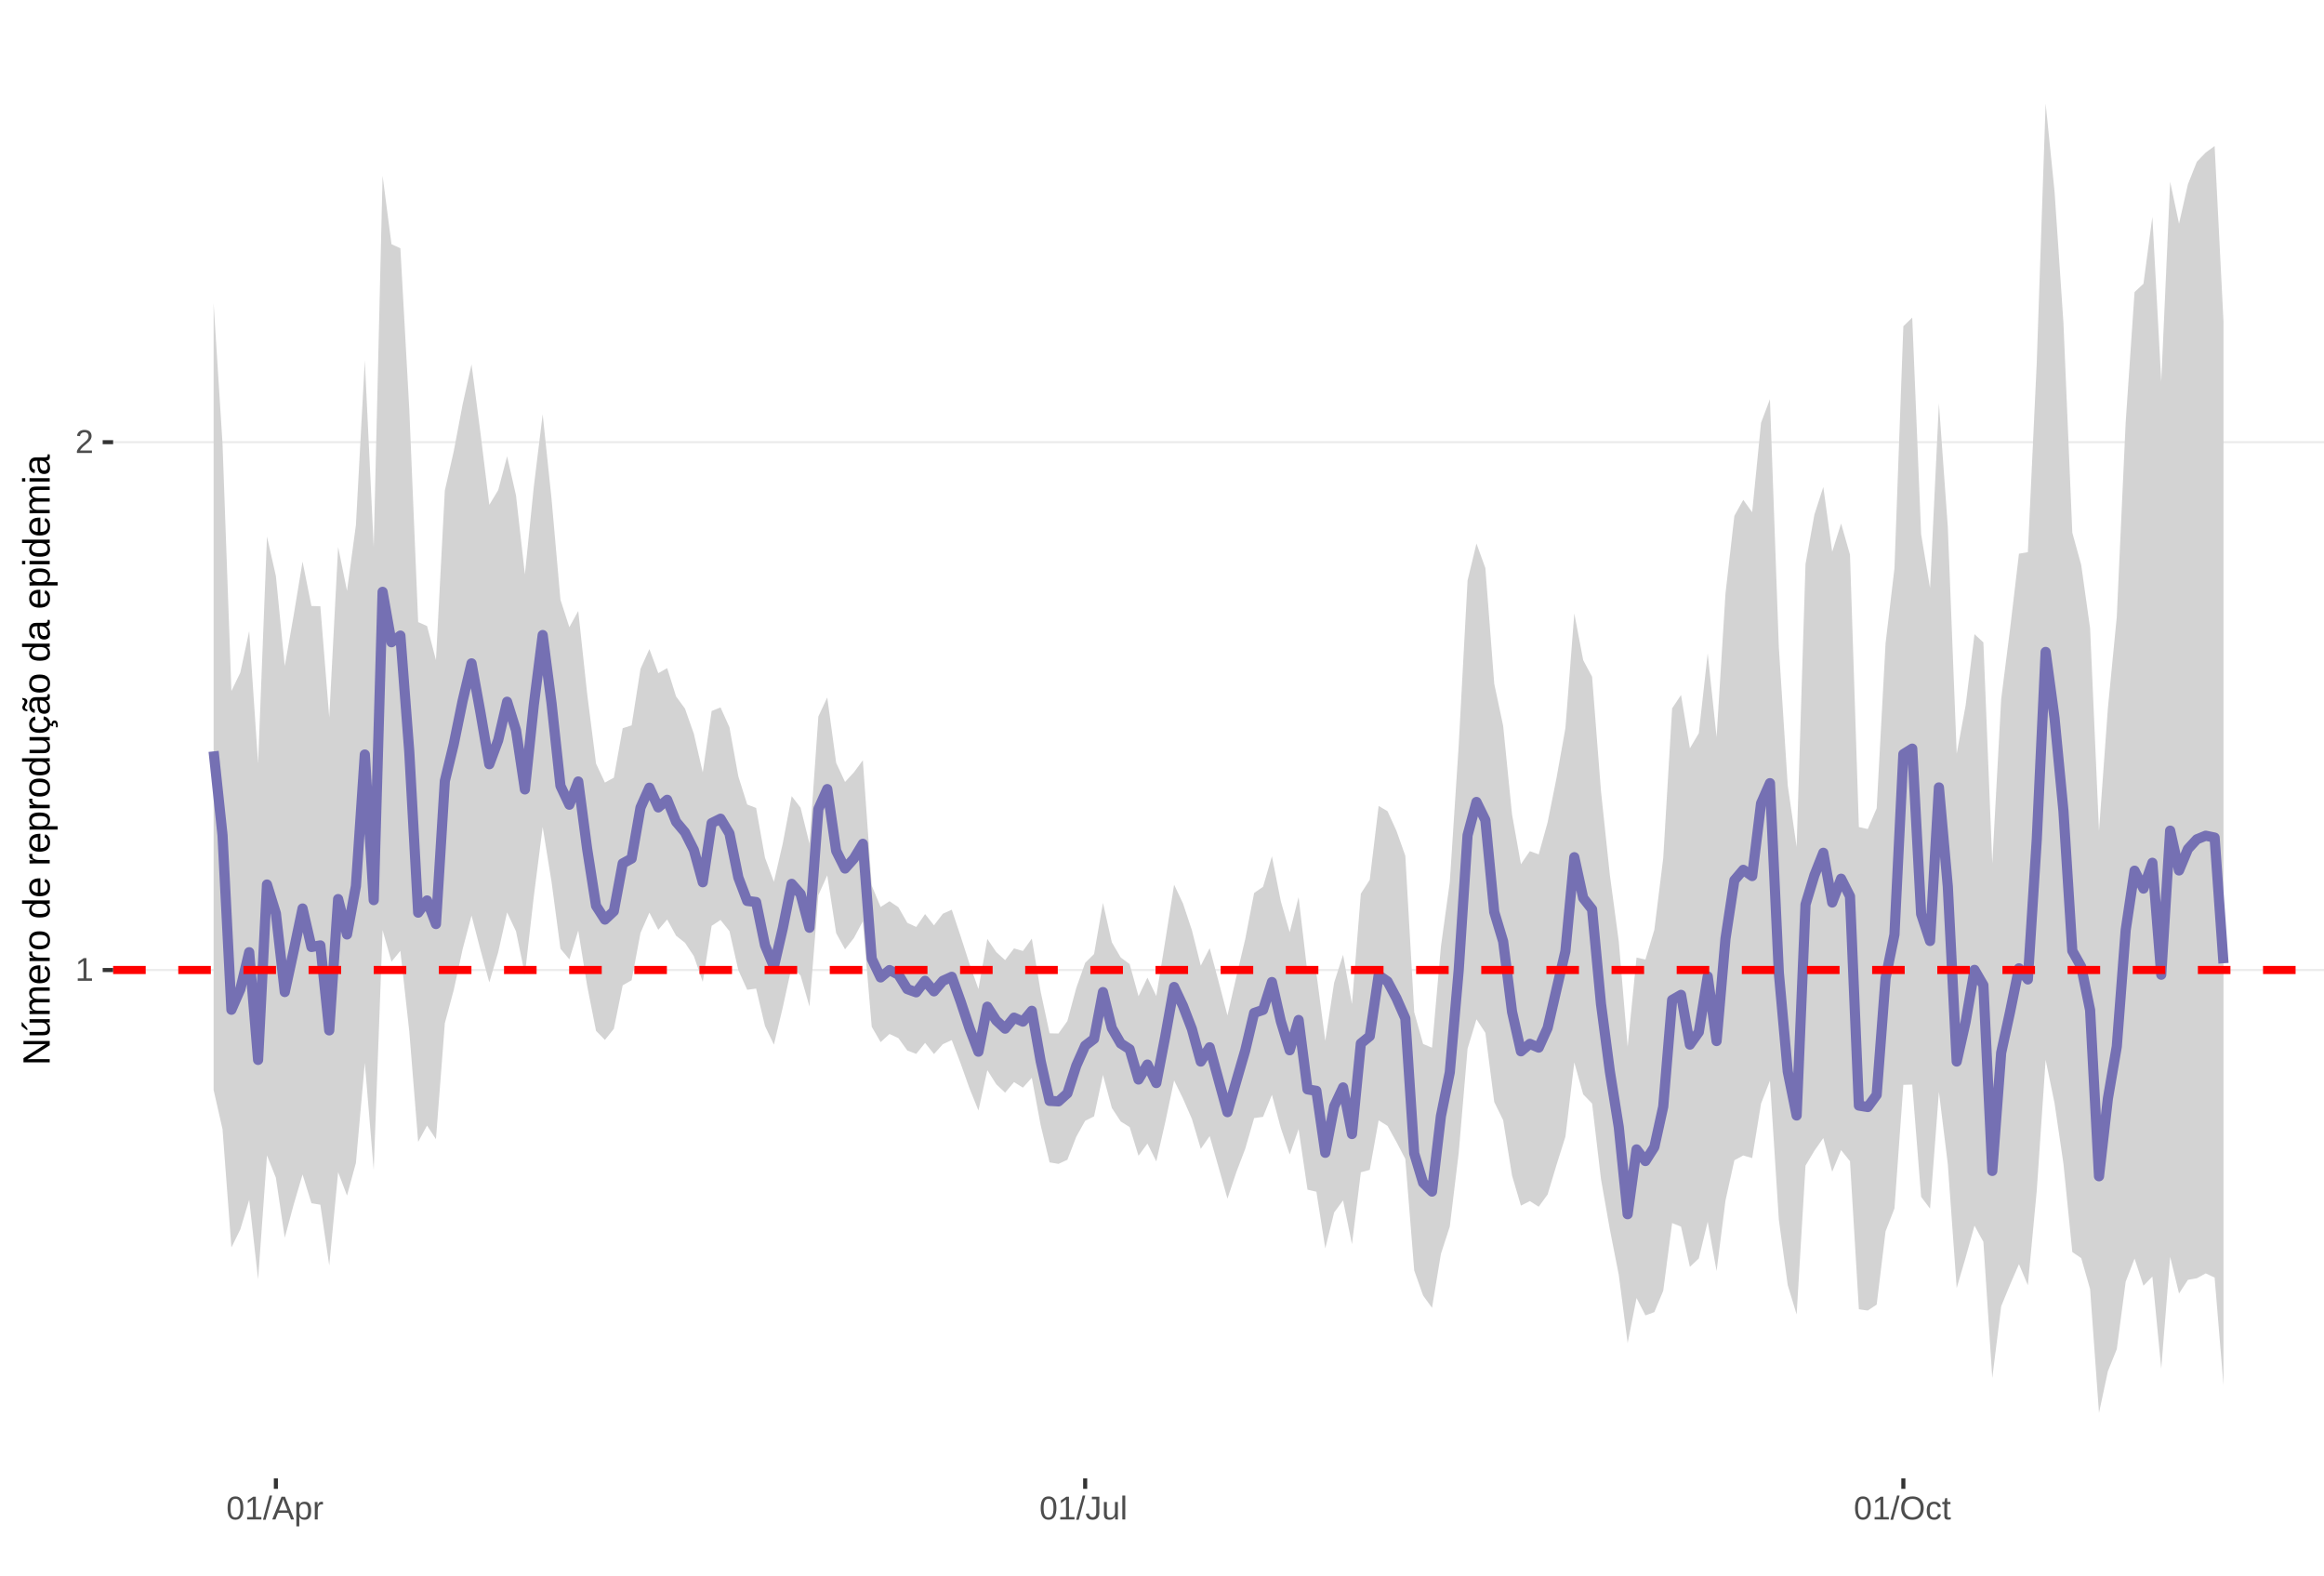 <?xml version="1.0" encoding="UTF-8"?>
<svg xmlns="http://www.w3.org/2000/svg" xmlns:xlink="http://www.w3.org/1999/xlink" width="609pt" height="413pt" viewBox="0 0 609 413" version="1.1">
<defs>
<g>
<symbol overflow="visible" id="glyph0-0">
<path style="stroke:none;" d="M 0.859 -5.953 L 5.625 -5.953 L 5.625 0 L 0.859 0 Z M 1.188 -5.641 L 1.188 -0.328 L 5.297 -0.328 L 5.297 -5.641 Z M 1.188 -5.641 "/>
</symbol>
<symbol overflow="visible" id="glyph0-1">
<path style="stroke:none;" d="M 0.656 0 L 0.656 -0.641 L 2.172 -0.641 L 2.172 -5.234 L 0.828 -4.266 L 0.828 -4.984 L 2.234 -5.953 L 2.938 -5.953 L 2.938 -0.641 L 4.391 -0.641 L 4.391 0 Z M 0.656 0 "/>
</symbol>
<symbol overflow="visible" id="glyph0-2">
<path style="stroke:none;" d="M 0.438 0 L 0.438 -0.531 C 0.582 -0.863 0.754 -1.156 0.953 -1.406 C 1.16 -1.656 1.379 -1.883 1.609 -2.094 C 1.836 -2.301 2.062 -2.488 2.281 -2.656 C 2.508 -2.832 2.711 -3.008 2.891 -3.188 C 3.078 -3.363 3.223 -3.547 3.328 -3.734 C 3.441 -3.93 3.5 -4.148 3.5 -4.391 C 3.5 -4.711 3.398 -4.961 3.203 -5.141 C 3.016 -5.328 2.754 -5.422 2.422 -5.422 C 2.098 -5.422 1.828 -5.332 1.609 -5.156 C 1.398 -4.977 1.281 -4.727 1.25 -4.406 L 0.469 -4.484 C 0.52 -4.961 0.719 -5.344 1.062 -5.625 C 1.414 -5.906 1.867 -6.047 2.422 -6.047 C 3.016 -6.047 3.473 -5.898 3.797 -5.609 C 4.117 -5.328 4.281 -4.926 4.281 -4.406 C 4.281 -4.176 4.227 -3.945 4.125 -3.719 C 4.02 -3.488 3.863 -3.258 3.656 -3.031 C 3.445 -2.812 3.047 -2.461 2.453 -1.984 C 2.129 -1.711 1.875 -1.469 1.688 -1.25 C 1.5 -1.039 1.359 -0.836 1.266 -0.641 L 4.375 -0.641 L 4.375 0 Z M 0.438 0 "/>
</symbol>
<symbol overflow="visible" id="glyph0-3">
<path style="stroke:none;" d="M 4.469 -2.984 C 4.469 -1.984 4.289 -1.223 3.938 -0.703 C 3.594 -0.18 3.078 0.078 2.391 0.078 C 1.711 0.078 1.203 -0.18 0.859 -0.703 C 0.516 -1.223 0.344 -1.984 0.344 -2.984 C 0.344 -4.004 0.508 -4.77 0.844 -5.281 C 1.176 -5.789 1.703 -6.047 2.422 -6.047 C 3.117 -6.047 3.633 -5.785 3.969 -5.266 C 4.301 -4.754 4.469 -3.992 4.469 -2.984 Z M 3.703 -2.984 C 3.703 -3.836 3.602 -4.457 3.406 -4.844 C 3.207 -5.227 2.879 -5.422 2.422 -5.422 C 1.953 -5.422 1.613 -5.227 1.406 -4.844 C 1.207 -4.469 1.109 -3.848 1.109 -2.984 C 1.109 -2.141 1.211 -1.52 1.422 -1.125 C 1.629 -0.727 1.957 -0.531 2.406 -0.531 C 2.852 -0.531 3.18 -0.727 3.391 -1.125 C 3.598 -1.531 3.703 -2.148 3.703 -2.984 Z M 3.703 -2.984 "/>
</symbol>
<symbol overflow="visible" id="glyph0-4">
<path style="stroke:none;" d="M 0 0.078 L 1.734 -6.266 L 2.406 -6.266 L 0.688 0.078 Z M 0 0.078 "/>
</symbol>
<symbol overflow="visible" id="glyph0-5">
<path style="stroke:none;" d="M 4.938 0 L 4.25 -1.734 L 1.531 -1.734 L 0.859 0 L 0.016 0 L 2.453 -5.953 L 3.359 -5.953 L 5.75 0 Z M 2.891 -5.344 L 2.859 -5.234 C 2.785 -4.992 2.68 -4.691 2.547 -4.328 L 1.781 -2.375 L 4.016 -2.375 L 3.25 -4.344 C 3.164 -4.531 3.086 -4.75 3.016 -5 Z M 2.891 -5.344 "/>
</symbol>
<symbol overflow="visible" id="glyph0-6">
<path style="stroke:none;" d="M 4.453 -2.312 C 4.453 -0.719 3.891 0.078 2.766 0.078 C 2.066 0.078 1.594 -0.18 1.344 -0.703 L 1.328 -0.703 C 1.336 -0.68 1.344 -0.441 1.344 0.016 L 1.344 1.797 L 0.578 1.797 L 0.578 -3.641 C 0.578 -4.109 0.57 -4.422 0.562 -4.578 L 1.297 -4.578 C 1.297 -4.566 1.297 -4.523 1.297 -4.453 C 1.305 -4.379 1.312 -4.27 1.312 -4.125 C 1.32 -3.988 1.328 -3.895 1.328 -3.844 L 1.359 -3.844 C 1.492 -4.125 1.672 -4.328 1.891 -4.453 C 2.109 -4.586 2.398 -4.656 2.766 -4.656 C 3.328 -4.656 3.75 -4.461 4.031 -4.078 C 4.312 -3.703 4.453 -3.113 4.453 -2.312 Z M 3.656 -2.297 C 3.656 -2.93 3.566 -3.383 3.391 -3.656 C 3.223 -3.926 2.953 -4.062 2.578 -4.062 C 2.273 -4.062 2.035 -4 1.859 -3.875 C 1.691 -3.75 1.562 -3.551 1.469 -3.281 C 1.383 -3.008 1.344 -2.66 1.344 -2.234 C 1.344 -1.629 1.438 -1.188 1.625 -0.906 C 1.82 -0.625 2.133 -0.484 2.562 -0.484 C 2.938 -0.484 3.211 -0.617 3.391 -0.891 C 3.566 -1.172 3.656 -1.641 3.656 -2.297 Z M 3.656 -2.297 "/>
</symbol>
<symbol overflow="visible" id="glyph0-7">
<path style="stroke:none;" d="M 0.594 0 L 0.594 -3.516 C 0.594 -3.828 0.586 -4.18 0.578 -4.578 L 1.297 -4.578 C 1.316 -4.055 1.328 -3.742 1.328 -3.641 L 1.344 -3.641 C 1.469 -4.035 1.609 -4.301 1.766 -4.438 C 1.922 -4.582 2.145 -4.656 2.438 -4.656 C 2.531 -4.656 2.629 -4.641 2.734 -4.609 L 2.734 -3.922 C 2.641 -3.941 2.504 -3.953 2.328 -3.953 C 2.016 -3.953 1.773 -3.816 1.609 -3.547 C 1.441 -3.273 1.359 -2.891 1.359 -2.391 L 1.359 0 Z M 0.594 0 "/>
</symbol>
<symbol overflow="visible" id="glyph0-8">
<path style="stroke:none;" d="M 1.938 0.078 C 0.926 0.078 0.328 -0.441 0.141 -1.484 L 0.922 -1.609 C 0.973 -1.285 1.086 -1.031 1.266 -0.844 C 1.441 -0.664 1.664 -0.578 1.938 -0.578 C 2.227 -0.578 2.457 -0.676 2.625 -0.875 C 2.789 -1.07 2.875 -1.367 2.875 -1.766 L 2.875 -5.297 L 1.734 -5.297 L 1.734 -5.953 L 3.688 -5.953 L 3.688 -1.781 C 3.688 -1.195 3.531 -0.738 3.219 -0.406 C 2.906 -0.082 2.477 0.078 1.938 0.078 Z M 1.938 0.078 "/>
</symbol>
<symbol overflow="visible" id="glyph0-9">
<path style="stroke:none;" d="M 1.328 -4.578 L 1.328 -1.672 C 1.328 -1.367 1.352 -1.133 1.406 -0.969 C 1.469 -0.801 1.562 -0.68 1.688 -0.609 C 1.82 -0.535 2.016 -0.5 2.266 -0.5 C 2.629 -0.5 2.914 -0.625 3.125 -0.875 C 3.344 -1.125 3.453 -1.473 3.453 -1.922 L 3.453 -4.578 L 4.219 -4.578 L 4.219 -0.969 C 4.219 -0.438 4.223 -0.113 4.234 0 L 3.516 0 C 3.516 -0.008 3.516 -0.047 3.516 -0.109 C 3.516 -0.172 3.508 -0.242 3.5 -0.328 C 3.5 -0.41 3.492 -0.562 3.484 -0.781 L 3.469 -0.781 C 3.301 -0.469 3.098 -0.242 2.859 -0.109 C 2.629 0.016 2.348 0.078 2.016 0.078 C 1.516 0.078 1.145 -0.039 0.906 -0.281 C 0.676 -0.531 0.562 -0.945 0.562 -1.531 L 0.562 -4.578 Z M 1.328 -4.578 "/>
</symbol>
<symbol overflow="visible" id="glyph0-10">
<path style="stroke:none;" d="M 0.578 0 L 0.578 -6.266 L 1.344 -6.266 L 1.344 0 Z M 0.578 0 "/>
</symbol>
<symbol overflow="visible" id="glyph0-11">
<path style="stroke:none;" d="M 6.312 -3 C 6.312 -2.383 6.191 -1.844 5.953 -1.375 C 5.723 -0.906 5.383 -0.547 4.938 -0.297 C 4.488 -0.047 3.961 0.078 3.359 0.078 C 2.742 0.078 2.211 -0.039 1.766 -0.281 C 1.328 -0.531 0.988 -0.891 0.75 -1.359 C 0.52 -1.828 0.406 -2.375 0.406 -3 C 0.406 -3.957 0.664 -4.703 1.188 -5.234 C 1.707 -5.773 2.438 -6.047 3.375 -6.047 C 3.977 -6.047 4.5 -5.926 4.938 -5.688 C 5.383 -5.445 5.723 -5.094 5.953 -4.625 C 6.191 -4.164 6.312 -3.625 6.312 -3 Z M 5.5 -3 C 5.5 -3.738 5.312 -4.32 4.938 -4.75 C 4.57 -5.176 4.051 -5.391 3.375 -5.391 C 2.688 -5.391 2.156 -5.18 1.781 -4.766 C 1.414 -4.348 1.234 -3.758 1.234 -3 C 1.234 -2.258 1.422 -1.672 1.797 -1.234 C 2.172 -0.797 2.691 -0.578 3.359 -0.578 C 4.047 -0.578 4.57 -0.785 4.938 -1.203 C 5.312 -1.629 5.5 -2.227 5.5 -3 Z M 5.5 -3 "/>
</symbol>
<symbol overflow="visible" id="glyph0-12">
<path style="stroke:none;" d="M 1.156 -2.312 C 1.156 -1.695 1.25 -1.242 1.438 -0.953 C 1.633 -0.66 1.926 -0.516 2.312 -0.516 C 2.582 -0.516 2.805 -0.586 2.984 -0.734 C 3.172 -0.879 3.285 -1.102 3.328 -1.406 L 4.094 -1.359 C 4.039 -0.922 3.852 -0.57 3.531 -0.312 C 3.219 -0.051 2.82 0.078 2.344 0.078 C 1.695 0.078 1.207 -0.117 0.875 -0.516 C 0.539 -0.922 0.375 -1.516 0.375 -2.297 C 0.375 -3.055 0.539 -3.641 0.875 -4.047 C 1.207 -4.453 1.691 -4.656 2.328 -4.656 C 2.797 -4.656 3.18 -4.535 3.484 -4.297 C 3.797 -4.055 3.992 -3.723 4.078 -3.297 L 3.297 -3.234 C 3.254 -3.484 3.148 -3.68 2.984 -3.828 C 2.828 -3.984 2.602 -4.062 2.312 -4.062 C 1.906 -4.062 1.609 -3.926 1.422 -3.656 C 1.242 -3.395 1.156 -2.945 1.156 -2.312 Z M 1.156 -2.312 "/>
</symbol>
<symbol overflow="visible" id="glyph0-13">
<path style="stroke:none;" d="M 2.344 -0.031 C 2.094 0.031 1.836 0.062 1.578 0.062 C 0.961 0.062 0.656 -0.281 0.656 -0.969 L 0.656 -4.016 L 0.125 -4.016 L 0.125 -4.578 L 0.688 -4.578 L 0.906 -5.594 L 1.422 -5.594 L 1.422 -4.578 L 2.266 -4.578 L 2.266 -4.016 L 1.422 -4.016 L 1.422 -1.125 C 1.422 -0.906 1.457 -0.75 1.531 -0.656 C 1.602 -0.57 1.727 -0.531 1.906 -0.531 C 2 -0.531 2.145 -0.551 2.344 -0.594 Z M 2.344 -0.031 "/>
</symbol>
<symbol overflow="visible" id="glyph1-0">
<path style="stroke:none;" d="M -6.875 -1 L -6.875 -6.5 L 0 -6.5 L 0 -1 Z M -6.516 -1.375 L -0.375 -1.375 L -0.375 -6.125 L -6.516 -6.125 Z M -6.516 -1.375 "/>
</symbol>
<symbol overflow="visible" id="glyph1-1">
<path style="stroke:none;" d="M 0 -5.281 L -5.859 -1.609 L -5.391 -1.625 L -4.578 -1.656 L 0 -1.656 L 0 -0.828 L -6.875 -0.828 L -6.875 -1.906 L -0.984 -5.625 C -1.617 -5.582 -2.082 -5.562 -2.375 -5.562 L -6.875 -5.562 L -6.875 -6.406 L 0 -6.406 Z M 0 -5.281 "/>
</symbol>
<symbol overflow="visible" id="glyph1-2">
<path style="stroke:none;" d="M -5.281 -1.562 L -1.938 -1.562 C -1.582 -1.562 -1.305 -1.594 -1.109 -1.656 C -0.922 -1.727 -0.785 -1.836 -0.703 -1.984 C -0.617 -2.141 -0.578 -2.363 -0.578 -2.656 C -0.578 -3.07 -0.723 -3.398 -1.016 -3.641 C -1.305 -3.891 -1.707 -4.016 -2.219 -4.016 L -5.281 -4.016 L -5.281 -4.906 L -1.125 -4.906 C -0.508 -4.906 -0.133 -4.91 0 -4.922 L 0 -4.094 C -0.02 -4.094 -0.062 -4.086 -0.125 -4.078 C -0.195 -4.078 -0.281 -4.07 -0.375 -4.062 C -0.469 -4.062 -0.645 -4.062 -0.906 -4.062 L -0.906 -4.047 C -0.539 -3.848 -0.281 -3.613 -0.125 -3.344 C 0.02 -3.082 0.094 -2.754 0.094 -2.359 C 0.094 -1.773 -0.047 -1.348 -0.328 -1.078 C -0.617 -0.816 -1.098 -0.688 -1.766 -0.688 L -5.281 -0.688 Z M -5.859 -2.031 L -5.969 -2.031 L -7.359 -3.078 L -7.359 -4.094 L -7.219 -4.094 L -5.859 -2.484 Z M -5.859 -2.031 "/>
</symbol>
<symbol overflow="visible" id="glyph1-3">
<path style="stroke:none;" d="M 0 -3.75 L -3.344 -3.75 C -3.852 -3.75 -4.207 -3.676 -4.406 -3.531 C -4.602 -3.395 -4.703 -3.145 -4.703 -2.781 C -4.703 -2.406 -4.555 -2.109 -4.266 -1.891 C -3.984 -1.672 -3.582 -1.562 -3.062 -1.562 L 0 -1.562 L 0 -0.688 L -4.156 -0.688 C -4.77 -0.688 -5.145 -0.68 -5.281 -0.672 L -5.281 -1.5 C -5.27 -1.5 -5.227 -1.5 -5.156 -1.5 C -5.082 -1.508 -5 -1.516 -4.906 -1.516 C -4.812 -1.523 -4.633 -1.531 -4.375 -1.531 L -4.375 -1.547 C -4.75 -1.734 -5.008 -1.945 -5.156 -2.188 C -5.301 -2.438 -5.375 -2.738 -5.375 -3.094 C -5.375 -3.488 -5.297 -3.801 -5.141 -4.031 C -4.984 -4.27 -4.727 -4.438 -4.375 -4.531 L -4.375 -4.547 C -4.727 -4.723 -4.984 -4.941 -5.141 -5.203 C -5.297 -5.461 -5.375 -5.773 -5.375 -6.141 C -5.375 -6.672 -5.227 -7.055 -4.938 -7.297 C -4.656 -7.547 -4.18 -7.672 -3.516 -7.672 L 0 -7.672 L 0 -6.797 L -3.344 -6.797 C -3.852 -6.797 -4.207 -6.723 -4.406 -6.578 C -4.602 -6.441 -4.703 -6.191 -4.703 -5.828 C -4.703 -5.453 -4.555 -5.156 -4.266 -4.938 C -3.984 -4.727 -3.582 -4.625 -3.062 -4.625 L 0 -4.625 Z M 0 -3.75 "/>
</symbol>
<symbol overflow="visible" id="glyph1-4">
<path style="stroke:none;" d="M -2.453 -1.344 C -1.848 -1.344 -1.379 -1.469 -1.047 -1.719 C -0.723 -1.969 -0.562 -2.336 -0.562 -2.828 C -0.562 -3.203 -0.633 -3.504 -0.781 -3.734 C -0.938 -3.961 -1.133 -4.117 -1.375 -4.203 L -1.156 -4.969 C -0.32 -4.656 0.094 -3.941 0.094 -2.828 C 0.094 -2.047 -0.133 -1.445 -0.594 -1.031 C -1.062 -0.625 -1.754 -0.422 -2.672 -0.422 C -3.547 -0.422 -4.211 -0.625 -4.672 -1.031 C -5.141 -1.445 -5.375 -2.031 -5.375 -2.781 C -5.375 -4.344 -4.441 -5.125 -2.578 -5.125 L -2.453 -5.125 Z M -3.125 -4.203 C -3.688 -4.16 -4.094 -4.02 -4.344 -3.781 C -4.602 -3.551 -4.734 -3.219 -4.734 -2.781 C -4.734 -2.352 -4.586 -2.016 -4.297 -1.766 C -4.016 -1.516 -3.625 -1.379 -3.125 -1.359 Z M -3.125 -4.203 "/>
</symbol>
<symbol overflow="visible" id="glyph1-5">
<path style="stroke:none;" d="M 0 -0.688 L -4.047 -0.688 C -4.422 -0.688 -4.832 -0.68 -5.281 -0.672 L -5.281 -1.5 C -4.688 -1.52 -4.328 -1.531 -4.203 -1.531 L -4.203 -1.547 C -4.66 -1.691 -4.969 -1.852 -5.125 -2.031 C -5.289 -2.219 -5.375 -2.477 -5.375 -2.812 C -5.375 -2.926 -5.359 -3.047 -5.328 -3.172 L -4.531 -3.172 C -4.562 -3.047 -4.578 -2.891 -4.578 -2.703 C -4.578 -2.336 -4.422 -2.055 -4.109 -1.859 C -3.797 -1.672 -3.344 -1.578 -2.75 -1.578 L 0 -1.578 Z M 0 -0.688 "/>
</symbol>
<symbol overflow="visible" id="glyph1-6">
<path style="stroke:none;" d="M -2.641 -5.141 C -1.723 -5.141 -1.035 -4.938 -0.578 -4.531 C -0.129 -4.125 0.094 -3.535 0.094 -2.766 C 0.094 -1.992 -0.141 -1.41 -0.609 -1.016 C -1.078 -0.617 -1.754 -0.422 -2.641 -0.422 C -4.461 -0.422 -5.375 -1.207 -5.375 -2.781 C -5.375 -3.594 -5.148 -4.188 -4.703 -4.562 C -4.266 -4.945 -3.578 -5.141 -2.641 -5.141 Z M -2.641 -4.219 C -3.367 -4.219 -3.898 -4.109 -4.234 -3.891 C -4.566 -3.672 -4.734 -3.305 -4.734 -2.797 C -4.734 -2.285 -4.562 -1.914 -4.219 -1.688 C -3.883 -1.457 -3.359 -1.344 -2.641 -1.344 C -1.953 -1.344 -1.43 -1.453 -1.078 -1.672 C -0.723 -1.898 -0.547 -2.258 -0.547 -2.75 C -0.547 -3.281 -0.711 -3.656 -1.047 -3.875 C -1.391 -4.102 -1.922 -4.219 -2.641 -4.219 Z M -2.641 -4.219 "/>
</symbol>
<symbol overflow="visible" id="glyph1-7">
<path style="stroke:none;" d=""/>
</symbol>
<symbol overflow="visible" id="glyph1-8">
<path style="stroke:none;" d="M -0.844 -4.016 C -0.508 -3.848 -0.27 -3.629 -0.125 -3.359 C 0.02 -3.086 0.094 -2.754 0.094 -2.359 C 0.094 -1.691 -0.129 -1.203 -0.578 -0.891 C -1.023 -0.578 -1.707 -0.422 -2.625 -0.422 C -4.457 -0.422 -5.375 -1.066 -5.375 -2.359 C -5.375 -2.766 -5.301 -3.098 -5.156 -3.359 C -5.008 -3.629 -4.781 -3.848 -4.469 -4.016 L -7.25 -4.016 L -7.25 -4.891 L -1.094 -4.891 C -0.539 -4.891 -0.176 -4.898 0 -4.922 L 0 -4.078 C -0.051 -4.066 -0.172 -4.055 -0.359 -4.047 C -0.547 -4.035 -0.707 -4.031 -0.844 -4.031 Z M -2.641 -1.344 C -1.898 -1.344 -1.367 -1.438 -1.047 -1.625 C -0.734 -1.82 -0.578 -2.145 -0.578 -2.594 C -0.578 -3.082 -0.75 -3.441 -1.094 -3.672 C -1.438 -3.898 -1.973 -4.016 -2.703 -4.016 C -3.398 -4.016 -3.91 -3.898 -4.234 -3.672 C -4.566 -3.441 -4.734 -3.082 -4.734 -2.594 C -4.734 -2.156 -4.566 -1.836 -4.234 -1.641 C -3.91 -1.441 -3.379 -1.344 -2.641 -1.344 Z M -2.641 -1.344 "/>
</symbol>
<symbol overflow="visible" id="glyph1-9">
<path style="stroke:none;" d="M -2.672 -5.141 C -0.828 -5.141 0.094 -4.492 0.094 -3.203 C 0.094 -2.391 -0.211 -1.844 -0.828 -1.562 L -0.828 -1.531 C -0.797 -1.539 -0.516 -1.547 0.016 -1.547 L 2.078 -1.547 L 2.078 -0.672 L -4.203 -0.672 C -4.742 -0.672 -5.102 -0.66 -5.281 -0.641 L -5.281 -1.5 C -5.27 -1.5 -5.223 -1.5 -5.141 -1.5 C -5.066 -1.508 -4.945 -1.52 -4.781 -1.531 C -4.613 -1.539 -4.5 -1.547 -4.438 -1.547 L -4.438 -1.562 C -4.758 -1.719 -4.992 -1.922 -5.141 -2.172 C -5.297 -2.43 -5.375 -2.773 -5.375 -3.203 C -5.375 -3.848 -5.156 -4.332 -4.719 -4.656 C -4.281 -4.977 -3.598 -5.141 -2.672 -5.141 Z M -2.641 -4.219 C -3.379 -4.219 -3.906 -4.117 -4.219 -3.922 C -4.539 -3.723 -4.703 -3.406 -4.703 -2.969 C -4.703 -2.625 -4.629 -2.352 -4.484 -2.156 C -4.336 -1.957 -4.109 -1.805 -3.797 -1.703 C -3.484 -1.598 -3.078 -1.547 -2.578 -1.547 C -1.879 -1.547 -1.363 -1.656 -1.031 -1.875 C -0.707 -2.102 -0.547 -2.469 -0.547 -2.969 C -0.547 -3.406 -0.707 -3.723 -1.031 -3.922 C -1.352 -4.117 -1.891 -4.219 -2.641 -4.219 Z M -2.641 -4.219 "/>
</symbol>
<symbol overflow="visible" id="glyph1-10">
<path style="stroke:none;" d="M -5.281 -1.531 L -1.938 -1.531 C -1.582 -1.531 -1.305 -1.562 -1.109 -1.625 C -0.922 -1.695 -0.785 -1.805 -0.703 -1.953 C -0.617 -2.109 -0.578 -2.332 -0.578 -2.625 C -0.578 -3.039 -0.723 -3.367 -1.016 -3.609 C -1.305 -3.859 -1.707 -3.984 -2.219 -3.984 L -5.281 -3.984 L -5.281 -4.875 L -1.125 -4.875 C -0.508 -4.875 -0.133 -4.879 0 -4.891 L 0 -4.062 C -0.02 -4.062 -0.062 -4.055 -0.125 -4.047 C -0.195 -4.047 -0.281 -4.039 -0.375 -4.031 C -0.469 -4.031 -0.645 -4.031 -0.906 -4.031 L -0.906 -4.016 C -0.539 -3.816 -0.281 -3.582 -0.125 -3.312 C 0.02 -3.051 0.094 -2.723 0.094 -2.328 C 0.094 -1.742 -0.047 -1.316 -0.328 -1.047 C -0.617 -0.785 -1.098 -0.656 -1.766 -0.656 L -5.281 -0.656 Z M -5.281 -1.531 "/>
</symbol>
<symbol overflow="visible" id="glyph1-11">
<path style="stroke:none;" d="M -2.672 -1.344 C -1.961 -1.344 -1.438 -1.453 -1.094 -1.672 C -0.758 -1.891 -0.594 -2.223 -0.594 -2.672 C -0.594 -2.984 -0.676 -3.242 -0.844 -3.453 C -1.02 -3.672 -1.281 -3.801 -1.625 -3.844 L -1.578 -4.734 C -1.066 -4.672 -0.66 -4.457 -0.359 -4.094 C -0.055 -3.727 0.094 -3.266 0.094 -2.703 C 0.094 -1.961 -0.133 -1.395 -0.594 -1 C -1.062 -0.613 -1.742 -0.422 -2.641 -0.422 C -3.535 -0.422 -4.211 -0.613 -4.672 -1 C -5.141 -1.395 -5.375 -1.957 -5.375 -2.688 C -5.375 -3.227 -5.234 -3.676 -4.953 -4.031 C -4.68 -4.395 -4.297 -4.617 -3.797 -4.703 L -3.734 -3.797 C -4.023 -3.754 -4.254 -3.641 -4.422 -3.453 C -4.598 -3.266 -4.688 -3.004 -4.688 -2.672 C -4.688 -2.203 -4.531 -1.863 -4.219 -1.656 C -3.914 -1.445 -3.398 -1.344 -2.672 -1.344 Z M 1.234 -3.672 C 1.828 -3.672 2.125 -3.223 2.125 -2.328 C 2.125 -2.148 2.113 -2.004 2.094 -1.891 L 1.625 -1.891 C 1.645 -2.055 1.656 -2.195 1.656 -2.312 C 1.656 -2.789 1.52 -3.031 1.25 -3.031 C 1 -3.031 0.875 -2.812 0.875 -2.375 C 0.875 -2.238 0.879 -2.148 0.891 -2.109 L 0 -2.422 L 0 -2.938 L 0.484 -2.75 C 0.492 -3.062 0.566 -3.289 0.703 -3.438 C 0.836 -3.594 1.016 -3.672 1.234 -3.672 Z M 1.234 -3.672 "/>
</symbol>
<symbol overflow="visible" id="glyph1-12">
<path style="stroke:none;" d="M 0.094 -2.016 C 0.094 -1.484 -0.047 -1.082 -0.328 -0.812 C -0.609 -0.551 -0.988 -0.422 -1.469 -0.422 C -2.02 -0.422 -2.441 -0.598 -2.734 -0.953 C -3.023 -1.316 -3.18 -1.898 -3.203 -2.703 L -3.219 -3.891 L -3.516 -3.891 C -3.941 -3.891 -4.25 -3.797 -4.438 -3.609 C -4.625 -3.43 -4.719 -3.148 -4.719 -2.766 C -4.719 -2.367 -4.648 -2.078 -4.516 -1.891 C -4.379 -1.711 -4.164 -1.609 -3.875 -1.578 L -3.953 -0.656 C -4.898 -0.812 -5.375 -1.52 -5.375 -2.781 C -5.375 -3.445 -5.223 -3.945 -4.922 -4.281 C -4.617 -4.613 -4.18 -4.781 -3.609 -4.781 L -1.328 -4.781 C -1.066 -4.781 -0.867 -4.812 -0.734 -4.875 C -0.609 -4.945 -0.547 -5.082 -0.547 -5.281 C -0.547 -5.363 -0.555 -5.457 -0.578 -5.562 L -0.031 -5.562 C 0.02 -5.344 0.047 -5.117 0.047 -4.891 C 0.047 -4.555 -0.035 -4.316 -0.203 -4.172 C -0.379 -4.023 -0.648 -3.941 -1.016 -3.922 L -1.016 -3.891 C -0.609 -3.672 -0.32 -3.41 -0.156 -3.109 C 0.008 -2.805 0.094 -2.441 0.094 -2.016 Z M -0.562 -2.219 C -0.562 -2.539 -0.633 -2.828 -0.781 -3.078 C -0.926 -3.328 -1.125 -3.523 -1.375 -3.672 C -1.633 -3.816 -1.898 -3.891 -2.172 -3.891 L -2.609 -3.891 L -2.594 -2.938 C -2.582 -2.52 -2.535 -2.203 -2.453 -1.984 C -2.379 -1.773 -2.258 -1.613 -2.094 -1.5 C -1.938 -1.383 -1.723 -1.328 -1.453 -1.328 C -1.172 -1.328 -0.953 -1.406 -0.797 -1.562 C -0.641 -1.719 -0.562 -1.938 -0.562 -2.219 Z M -5.859 -3.609 C -5.859 -3.473 -5.891 -3.332 -5.953 -3.188 C -6.016 -3.051 -6.082 -2.922 -6.156 -2.797 C -6.227 -2.672 -6.297 -2.551 -6.359 -2.438 C -6.422 -2.32 -6.453 -2.211 -6.453 -2.109 C -6.453 -1.93 -6.398 -1.797 -6.297 -1.703 C -6.191 -1.617 -6.047 -1.562 -5.859 -1.531 L -5.859 -1.094 C -6.191 -1.125 -6.441 -1.176 -6.609 -1.25 C -6.785 -1.332 -6.922 -1.441 -7.016 -1.578 C -7.117 -1.711 -7.172 -1.879 -7.172 -2.078 C -7.172 -2.223 -7.141 -2.363 -7.078 -2.5 C -7.023 -2.633 -6.957 -2.766 -6.875 -2.891 C -6.801 -3.023 -6.734 -3.145 -6.672 -3.25 C -6.617 -3.363 -6.594 -3.473 -6.594 -3.578 C -6.594 -3.898 -6.785 -4.086 -7.172 -4.141 L -7.172 -4.594 C -6.691 -4.539 -6.352 -4.43 -6.156 -4.266 C -5.957 -4.098 -5.859 -3.879 -5.859 -3.609 Z M -5.859 -3.609 "/>
</symbol>
<symbol overflow="visible" id="glyph1-13">
<path style="stroke:none;" d="M 0.094 -2.016 C 0.094 -1.484 -0.047 -1.082 -0.328 -0.812 C -0.609 -0.551 -0.988 -0.422 -1.469 -0.422 C -2.02 -0.422 -2.441 -0.598 -2.734 -0.953 C -3.023 -1.316 -3.18 -1.898 -3.203 -2.703 L -3.219 -3.891 L -3.516 -3.891 C -3.941 -3.891 -4.25 -3.797 -4.438 -3.609 C -4.625 -3.43 -4.719 -3.148 -4.719 -2.766 C -4.719 -2.367 -4.648 -2.078 -4.516 -1.891 C -4.379 -1.711 -4.164 -1.609 -3.875 -1.578 L -3.953 -0.656 C -4.898 -0.812 -5.375 -1.52 -5.375 -2.781 C -5.375 -3.445 -5.223 -3.945 -4.922 -4.281 C -4.617 -4.613 -4.18 -4.781 -3.609 -4.781 L -1.328 -4.781 C -1.066 -4.781 -0.867 -4.812 -0.734 -4.875 C -0.609 -4.945 -0.547 -5.082 -0.547 -5.281 C -0.547 -5.363 -0.555 -5.457 -0.578 -5.562 L -0.031 -5.562 C 0.02 -5.344 0.047 -5.117 0.047 -4.891 C 0.047 -4.555 -0.035 -4.316 -0.203 -4.172 C -0.379 -4.023 -0.648 -3.941 -1.016 -3.922 L -1.016 -3.891 C -0.609 -3.672 -0.32 -3.41 -0.156 -3.109 C 0.008 -2.805 0.094 -2.441 0.094 -2.016 Z M -0.562 -2.219 C -0.562 -2.539 -0.633 -2.828 -0.781 -3.078 C -0.926 -3.328 -1.125 -3.523 -1.375 -3.672 C -1.633 -3.816 -1.898 -3.891 -2.172 -3.891 L -2.609 -3.891 L -2.594 -2.938 C -2.582 -2.52 -2.535 -2.203 -2.453 -1.984 C -2.379 -1.773 -2.258 -1.613 -2.094 -1.5 C -1.938 -1.383 -1.723 -1.328 -1.453 -1.328 C -1.172 -1.328 -0.953 -1.406 -0.797 -1.562 C -0.641 -1.719 -0.562 -1.938 -0.562 -2.219 Z M -0.562 -2.219 "/>
</symbol>
<symbol overflow="visible" id="glyph1-14">
<path style="stroke:none;" d="M -6.406 -0.672 L -7.25 -0.672 L -7.25 -1.547 L -6.406 -1.547 Z M 0 -0.672 L -5.281 -0.672 L -5.281 -1.547 L 0 -1.547 Z M 0 -0.672 "/>
</symbol>
</g>
<clipPath id="clip1">
  <path d="M 29.645 9.961 L 609 9.961 L 609 387.328 L 29.645 387.328 Z M 29.645 9.961 "/>
</clipPath>
<clipPath id="clip2">
  <path d="M 29.645 253 L 609 253 L 609 255 L 29.645 255 Z M 29.645 253 "/>
</clipPath>
<clipPath id="clip3">
  <path d="M 29.645 115 L 609 115 L 609 117 L 29.645 117 Z M 29.645 115 "/>
</clipPath>
<clipPath id="clip4">
  <path d="M 29.645 253 L 609 253 L 609 256 L 29.645 256 Z M 29.645 253 "/>
</clipPath>
</defs>
<g id="surface58">
<rect x="0" y="0" width="609" height="413" style="fill:rgb(100%,100%,100%);fill-opacity:1;stroke:none;"/>
<rect x="0" y="0" width="609" height="413" style="fill:rgb(100%,100%,100%);fill-opacity:1;stroke:none;"/>
<path style="fill:none;stroke-width:1.067;stroke-linecap:round;stroke-linejoin:round;stroke:rgb(100%,100%,100%);stroke-opacity:1;stroke-miterlimit:10;" d="M 0 413 L 609 413 L 609 0 L 0 0 Z M 0 413 "/>
<g clip-path="url(#clip1)" clip-rule="nonzero">
<path style=" stroke:none;fill-rule:nonzero;fill:rgb(100%,100%,100%);fill-opacity:1;" d="M 29.645 387.328 L 609 387.328 L 609 9.961 L 29.645 9.961 Z M 29.645 387.328 "/>
</g>
<g clip-path="url(#clip2)" clip-rule="nonzero">
<path style="fill:none;stroke-width:0.533;stroke-linecap:butt;stroke-linejoin:round;stroke:rgb(92.157%,92.157%,92.157%);stroke-opacity:1;stroke-miterlimit:10;" d="M 29.645 254.137 L 609 254.137 "/>
</g>
<g clip-path="url(#clip3)" clip-rule="nonzero">
<path style="fill:none;stroke-width:0.533;stroke-linecap:butt;stroke-linejoin:round;stroke:rgb(92.157%,92.157%,92.157%);stroke-opacity:1;stroke-miterlimit:10;" d="M 29.645 115.848 L 609 115.848 "/>
</g>
<path style=" stroke:none;fill-rule:nonzero;fill:rgb(82.745%,82.745%,82.745%);fill-opacity:1;" d="M 55.98 79.457 L 58.309 116.18 L 60.641 181.043 L 62.973 176.207 L 65.301 165.348 L 67.633 199.996 L 69.961 140.578 L 72.293 150.902 L 74.625 174.504 L 76.953 161.207 L 79.285 147.133 L 81.613 158.77 L 83.945 158.832 L 86.277 187.969 L 88.605 143.293 L 90.938 154.801 L 93.266 137.555 L 95.598 94.422 L 97.93 143.301 L 100.258 46.047 L 102.59 63.98 L 104.918 65.043 L 107.25 107.16 L 109.582 162.984 L 111.91 164.023 L 114.242 172.945 L 116.57 128.484 L 118.902 118.238 L 121.234 105.945 L 123.562 95.449 L 125.895 113.355 L 128.223 132.27 L 130.555 128.395 L 132.887 119.555 L 135.215 129.789 L 137.547 150.5 L 139.875 127.59 L 142.207 108.539 L 144.539 130.793 L 146.867 157.133 L 149.199 164.324 L 151.527 160.078 L 153.859 181.711 L 156.191 200.059 L 158.52 205.031 L 160.852 203.738 L 163.18 190.785 L 165.512 190.039 L 167.844 175.234 L 170.172 170.062 L 172.504 176.363 L 174.832 175.051 L 177.164 182.461 L 179.496 185.645 L 181.824 192.25 L 184.156 202.391 L 186.484 186.277 L 188.816 185.344 L 191.148 190.531 L 193.477 203.406 L 195.809 210.773 L 198.137 211.68 L 200.469 224.734 L 202.801 231.023 L 205.129 220.949 L 207.461 208.586 L 209.789 211.605 L 212.121 221.023 L 214.453 187.707 L 216.781 182.73 L 219.113 199.844 L 221.441 204.867 L 223.773 202.336 L 226.105 199.184 L 228.434 232.008 L 230.766 237.625 L 233.094 236.117 L 235.426 237.695 L 237.758 241.77 L 240.086 242.852 L 242.418 239.477 L 244.746 242.43 L 247.078 239.387 L 249.41 238.34 L 251.738 245.312 L 254.07 252.559 L 256.398 259.121 L 258.73 245.996 L 261.062 249.43 L 263.391 251.547 L 265.723 248.473 L 268.051 249.156 L 270.383 245.914 L 272.715 259.867 L 275.043 270.723 L 277.375 270.773 L 279.703 267.504 L 282.035 258.828 L 284.367 252.262 L 286.695 249.949 L 289.027 236.547 L 291.355 246.883 L 293.688 250.863 L 296.02 252.578 L 298.348 261.008 L 300.68 256.137 L 303.008 260.953 L 305.34 246.586 L 307.672 231.781 L 310 236.691 L 312.332 243.703 L 314.66 252.992 L 316.992 248.41 L 319.324 257.148 L 321.652 266.051 L 323.984 255.883 L 326.312 246.039 L 328.645 233.953 L 330.977 232.332 L 333.305 224.344 L 335.637 236.148 L 337.965 244.223 L 340.297 235.039 L 342.629 255.004 L 344.957 255.004 L 347.289 272.672 L 349.617 257.422 L 351.949 250.16 L 354.281 263.055 L 356.609 234.129 L 358.941 230.5 L 361.27 211.145 L 363.602 212.535 L 365.934 217.656 L 368.262 224.215 L 370.594 265.168 L 372.922 273.508 L 375.254 274.488 L 377.586 248.039 L 379.914 231.121 L 382.246 195.348 L 384.574 152.086 L 386.906 142.406 L 389.238 148.828 L 391.566 179.16 L 393.898 190.16 L 396.227 213.379 L 398.559 226.418 L 400.891 223 L 403.219 223.84 L 405.551 215.441 L 407.879 203.84 L 410.211 190.781 L 412.543 160.715 L 414.871 172.949 L 417.203 177.305 L 419.531 207.254 L 421.863 229.27 L 424.195 246.621 L 426.523 274.23 L 428.855 250.875 L 431.184 251.395 L 433.516 243.59 L 435.848 224.812 L 438.176 185.586 L 440.508 182.09 L 442.836 196.051 L 445.168 192.105 L 447.5 171.184 L 449.828 193.145 L 452.16 155.508 L 454.488 135.148 L 456.82 130.957 L 459.152 134.199 L 461.48 110.766 L 463.812 104.59 L 466.141 169.574 L 468.473 205.758 L 470.805 221.91 L 473.133 147.777 L 475.465 134.812 L 477.793 127.582 L 480.125 144.57 L 482.457 137.16 L 484.785 145.312 L 487.117 216.688 L 489.445 217.199 L 491.777 211.77 L 494.109 168.551 L 496.438 148.926 L 498.77 85.484 L 501.098 83.203 L 503.43 139.984 L 505.762 154.059 L 508.09 105.664 L 510.422 138.062 L 512.75 197.473 L 515.082 184.867 L 517.414 166.148 L 519.742 168.297 L 522.074 226.215 L 524.402 183.195 L 526.734 164.789 L 529.066 145.066 L 531.395 144.664 L 533.727 95.012 L 536.055 27.117 L 538.387 50.137 L 540.719 84.543 L 543.047 139.551 L 545.379 148.02 L 547.707 164.602 L 550.039 217.723 L 552.371 185.52 L 554.699 161.586 L 557.031 110.629 L 559.359 76.523 L 561.691 74.34 L 564.023 56.793 L 566.352 99.973 L 568.684 47.617 L 571.012 58.602 L 573.344 48.266 L 575.676 42.379 L 578.004 39.965 L 580.336 38.254 L 582.664 84.262 L 582.664 362.945 L 580.336 334.719 L 578.004 333.617 L 575.676 334.902 L 573.344 335.309 L 571.012 338.902 L 568.684 329.285 L 566.352 358.578 L 564.023 334.449 L 561.691 336.848 L 559.359 329.727 L 557.031 335.797 L 554.699 353.48 L 552.371 359.242 L 550.039 370.176 L 547.707 337.75 L 545.379 329.613 L 543.047 328.031 L 540.719 304.883 L 538.387 289.016 L 536.055 277.672 L 533.727 311.941 L 531.395 336.727 L 529.066 331.199 L 526.734 336.582 L 524.402 342.254 L 522.074 361.027 L 519.742 325.352 L 517.414 321.109 L 515.082 329.492 L 512.75 337.461 L 510.422 305.012 L 508.09 286.078 L 505.762 316.656 L 503.43 313.562 L 501.098 284.156 L 498.77 284.227 L 496.438 316.605 L 494.109 322.617 L 491.777 341.809 L 489.445 343.348 L 487.117 343.016 L 484.785 304.227 L 482.457 301.309 L 480.125 306.988 L 477.793 298.16 L 475.465 301.48 L 473.133 305.391 L 470.805 344.387 L 468.473 336.699 L 466.141 319.543 L 463.812 283.125 L 461.48 289.121 L 459.152 303.41 L 456.82 302.723 L 454.488 303.992 L 452.16 314.547 L 449.828 333.004 L 447.5 320.105 L 445.168 329.711 L 442.836 331.902 L 440.508 321.371 L 438.176 320.434 L 435.848 338.18 L 433.516 343.77 L 431.184 344.625 L 428.855 340.082 L 426.523 351.883 L 424.195 333.996 L 421.863 322.137 L 419.531 308.902 L 417.203 289.113 L 414.871 286.715 L 412.543 278.352 L 410.211 297.82 L 407.879 305.207 L 405.551 312.949 L 403.219 316.152 L 400.891 314.676 L 398.559 315.863 L 396.227 308.004 L 393.898 293.48 L 391.566 288.707 L 389.238 270.594 L 386.906 267.043 L 384.574 274.738 L 382.246 302.082 L 379.914 321.352 L 377.586 328.531 L 375.254 342.645 L 372.922 339.422 L 370.594 332.848 L 368.262 303.652 L 365.934 299.191 L 363.602 294.984 L 361.27 293.52 L 358.941 306.492 L 356.609 307.137 L 354.281 325.988 L 351.949 314.5 L 349.617 317.652 L 347.289 327.078 L 344.957 312.223 L 342.629 311.68 L 340.297 295.809 L 337.965 302.465 L 335.637 295.562 L 333.305 286.832 L 330.977 292.605 L 328.645 292.93 L 326.312 300.969 L 323.984 307.09 L 321.652 314.039 L 319.324 305.82 L 316.992 297.648 L 314.66 300.992 L 312.332 293.148 L 310 287.82 L 307.672 283.059 L 305.34 294.066 L 303.008 304.285 L 300.68 299.602 L 298.348 302.809 L 296.02 295.285 L 293.688 293.824 L 291.355 290.273 L 289.027 281.637 L 286.695 292.477 L 284.367 293.648 L 282.035 297.824 L 279.703 303.855 L 277.375 304.93 L 275.043 304.535 L 272.715 294.836 L 270.383 282.375 L 268.051 284.961 L 265.723 283.5 L 263.391 286.266 L 261.062 284.074 L 258.73 280.379 L 256.398 290.949 L 254.07 285.188 L 251.738 278.641 L 249.41 272.5 L 247.078 273.57 L 244.746 276.152 L 242.418 273.227 L 240.086 276.121 L 237.758 275.227 L 235.426 271.996 L 233.094 270.895 L 230.766 273.031 L 228.434 269.004 L 226.105 241.379 L 223.773 245.742 L 221.441 248.715 L 219.113 244.477 L 216.781 229.34 L 214.453 234.516 L 212.121 263.691 L 209.789 255.574 L 207.461 253.262 L 205.129 263.898 L 202.801 273.691 L 200.469 268.828 L 198.137 259 L 195.809 259.324 L 193.477 254.176 L 191.148 243.949 L 188.816 241.031 L 186.484 242.562 L 184.156 257.25 L 181.824 250.504 L 179.496 246.992 L 177.164 245.152 L 174.832 240.898 L 172.504 243.605 L 170.172 239.105 L 167.844 244.41 L 165.512 256.82 L 163.18 258.141 L 160.852 269.555 L 158.52 272.457 L 156.191 270.078 L 153.859 258.258 L 151.527 243.801 L 149.199 251.348 L 146.867 248.559 L 144.539 231.102 L 142.207 216.656 L 139.875 234.934 L 137.547 255.32 L 135.215 243.992 L 132.887 239.051 L 130.555 249.461 L 128.223 257.375 L 125.895 248.855 L 123.562 239.867 L 121.234 248.676 L 118.902 259.375 L 116.57 268.07 L 114.242 298.457 L 111.91 294.898 L 109.582 299.16 L 107.25 270.215 L 104.918 249.113 L 102.59 251.957 L 100.258 243.688 L 97.93 306.5 L 95.598 278.465 L 93.266 304.68 L 90.938 313.23 L 88.605 307.105 L 86.277 331.559 L 83.945 315.625 L 81.613 315.234 L 79.285 307.703 L 76.953 315.617 L 74.625 324.266 L 72.293 308.566 L 69.961 302.695 L 67.633 335.18 L 65.301 314.332 L 62.973 322.109 L 60.641 326.824 L 58.309 295.824 L 55.98 285.586 Z M 55.98 79.457 "/>
<path style="fill:none;stroke-width:2.667;stroke-linecap:butt;stroke-linejoin:round;stroke:rgb(45.882%,43.922%,70.196%);stroke-opacity:1;stroke-miterlimit:10;" d="M 55.98 196.855 L 58.309 218.785 L 60.641 264.547 L 62.973 259.188 L 65.301 249.469 L 67.633 277.684 L 69.961 231.742 L 72.293 239.285 L 74.625 259.906 L 76.953 249.148 L 79.285 238.02 L 81.613 248.102 L 83.945 247.688 L 86.277 269.957 L 88.605 235.551 L 90.938 244.824 L 93.266 232.125 L 95.598 197.68 L 97.93 235.828 L 100.258 155.059 L 102.59 168.27 L 104.918 166.52 L 107.25 196.988 L 109.582 239.109 L 111.91 235.918 L 114.242 242.09 L 116.57 204.605 L 118.902 194.977 L 121.234 183.605 L 123.562 173.801 L 125.895 186.652 L 128.223 200.227 L 130.555 193.914 L 132.887 183.852 L 135.215 191.297 L 137.547 206.824 L 139.875 184.746 L 142.207 166.379 L 144.539 184.332 L 146.867 205.887 L 149.199 210.828 L 151.527 204.746 L 153.859 222.406 L 156.191 237.305 L 158.52 240.922 L 160.852 238.734 L 163.18 226.215 L 165.512 224.93 L 167.844 211.59 L 170.172 206.371 L 172.504 211.539 L 174.832 209.539 L 177.164 215.297 L 179.496 218.062 L 181.824 222.684 L 184.156 231.148 L 186.484 215.656 L 188.816 214.496 L 191.148 218.363 L 193.477 229.883 L 195.809 236.039 L 198.137 236.328 L 200.469 247.664 L 202.801 253.266 L 205.129 243.203 L 207.461 231.562 L 209.789 234.227 L 212.121 243.062 L 214.453 211.969 L 216.781 206.738 L 219.113 222.906 L 221.441 227.551 L 223.773 224.918 L 226.105 221.07 L 228.434 251.195 L 230.766 256.082 L 233.094 254.152 L 235.426 255.344 L 237.758 259.137 L 240.086 259.98 L 242.418 256.965 L 244.746 259.723 L 247.078 256.969 L 249.41 255.914 L 251.738 262.402 L 254.07 269.426 L 256.398 275.539 L 258.73 263.754 L 261.062 267.359 L 263.391 269.504 L 265.723 266.617 L 268.051 267.652 L 270.383 264.824 L 272.715 278.062 L 275.043 288.422 L 277.375 288.551 L 279.703 286.453 L 282.035 279.207 L 284.367 273.957 L 286.695 272.176 L 289.027 259.918 L 291.355 269.355 L 293.688 273.383 L 296.02 274.879 L 298.348 282.828 L 300.68 278.91 L 303.008 283.754 L 305.34 271.613 L 307.672 258.586 L 310 263.531 L 312.332 269.602 L 314.66 278.121 L 316.992 274.379 L 319.324 282.91 L 321.652 291.375 L 323.984 283.219 L 326.312 275.215 L 328.645 265.387 L 330.977 264.586 L 333.305 257.289 L 335.637 267.547 L 337.965 275.164 L 340.297 267.23 L 342.629 285.406 L 344.957 285.793 L 347.289 302.027 L 349.617 289.863 L 351.949 284.902 L 354.281 297.109 L 356.609 273.375 L 358.941 271.477 L 361.27 255.52 L 363.602 257.125 L 365.934 261.523 L 368.262 266.816 L 370.594 302.176 L 372.922 309.879 L 375.254 312.184 L 377.586 292.441 L 379.914 280.926 L 382.246 254.199 L 384.574 218.832 L 386.906 210.109 L 389.238 214.875 L 391.566 238.945 L 393.898 246.652 L 396.227 265.07 L 398.559 275.438 L 400.891 273.48 L 403.219 274.465 L 405.551 269.305 L 407.879 259.203 L 410.211 249.227 L 412.543 224.586 L 414.871 235.27 L 417.203 238.238 L 419.531 262.98 L 421.863 280.727 L 424.195 295.301 L 426.523 318.117 L 428.855 301.137 L 431.184 304.184 L 433.516 300.523 L 435.848 289.918 L 438.176 261.992 L 440.508 260.648 L 442.836 273.68 L 445.168 270.391 L 447.5 255.805 L 449.828 272.75 L 452.16 245.918 L 454.488 230.629 L 456.82 227.891 L 459.152 229.52 L 461.48 210.484 L 463.812 205.184 L 466.141 254.875 L 468.473 280.719 L 470.805 292.25 L 473.133 236.973 L 475.465 229.305 L 477.793 223.426 L 480.125 236.453 L 482.457 230.215 L 484.785 234.828 L 487.117 289.652 L 489.445 290.035 L 491.777 286.844 L 494.109 256.289 L 496.438 244.848 L 498.77 197.582 L 501.098 196.137 L 503.43 239.457 L 505.762 246.531 L 508.09 206.301 L 510.422 232.273 L 512.75 278.117 L 515.082 267.754 L 517.414 254.102 L 519.742 258.109 L 522.074 306.777 L 524.402 275.832 L 526.734 265.105 L 529.066 253.684 L 531.395 256.605 L 533.727 220.023 L 536.055 170.805 L 538.387 188.129 L 540.719 212.441 L 543.047 249.117 L 545.379 253.27 L 547.707 264.633 L 550.039 308.172 L 552.371 287.812 L 554.699 274.18 L 557.031 243.684 L 559.359 228.117 L 561.691 232.797 L 564.023 226.047 L 566.352 255.371 L 568.684 217.625 L 571.012 228.055 L 573.344 222.43 L 575.676 219.895 L 578.004 218.953 L 580.336 219.438 L 582.664 252.371 "/>
<g clip-path="url(#clip4)" clip-rule="nonzero">
<path style="fill:none;stroke-width:2.134;stroke-linecap:butt;stroke-linejoin:round;stroke:rgb(100%,0%,0%);stroke-opacity:1;stroke-dasharray:8.536,8.536;stroke-miterlimit:10;" d="M 29.645 254.137 L 609 254.137 "/>
</g>
<g style="fill:rgb(30.196%,30.196%,30.196%);fill-opacity:1;">
  <use xlink:href="#glyph0-1" x="19.715" y="256.967"/>
</g>
<g style="fill:rgb(30.196%,30.196%,30.196%);fill-opacity:1;">
  <use xlink:href="#glyph0-2" x="19.715" y="118.678"/>
</g>
<path style="fill:none;stroke-width:1.067;stroke-linecap:butt;stroke-linejoin:round;stroke:rgb(20%,20%,20%);stroke-opacity:1;stroke-miterlimit:10;" d="M 26.906 254.137 L 29.645 254.137 "/>
<path style="fill:none;stroke-width:1.067;stroke-linecap:butt;stroke-linejoin:round;stroke:rgb(20%,20%,20%);stroke-opacity:1;stroke-miterlimit:10;" d="M 26.906 115.848 L 29.645 115.848 "/>
<path style="fill:none;stroke-width:1.067;stroke-linecap:butt;stroke-linejoin:round;stroke:rgb(20%,20%,20%);stroke-opacity:1;stroke-miterlimit:10;" d="M 72.293 390.07 L 72.293 387.328 "/>
<path style="fill:none;stroke-width:1.067;stroke-linecap:butt;stroke-linejoin:round;stroke:rgb(20%,20%,20%);stroke-opacity:1;stroke-miterlimit:10;" d="M 284.367 390.07 L 284.367 387.328 "/>
<path style="fill:none;stroke-width:1.067;stroke-linecap:butt;stroke-linejoin:round;stroke:rgb(20%,20%,20%);stroke-opacity:1;stroke-miterlimit:10;" d="M 498.77 390.07 L 498.77 387.328 "/>
<g style="fill:rgb(30.196%,30.196%,30.196%);fill-opacity:1;">
  <use xlink:href="#glyph0-3" x="59.293" y="398.092"/>
  <use xlink:href="#glyph0-1" x="64.104" y="398.092"/>
  <use xlink:href="#glyph0-4" x="68.914" y="398.092"/>
  <use xlink:href="#glyph0-5" x="71.317" y="398.092"/>
  <use xlink:href="#glyph0-6" x="77.087" y="398.092"/>
  <use xlink:href="#glyph0-7" x="81.897" y="398.092"/>
</g>
<g style="fill:rgb(30.196%,30.196%,30.196%);fill-opacity:1;">
  <use xlink:href="#glyph0-3" x="272.367" y="398.092"/>
  <use xlink:href="#glyph0-1" x="277.178" y="398.092"/>
  <use xlink:href="#glyph0-4" x="281.988" y="398.092"/>
  <use xlink:href="#glyph0-8" x="284.392" y="398.092"/>
  <use xlink:href="#glyph0-9" x="288.717" y="398.092"/>
  <use xlink:href="#glyph0-10" x="293.527" y="398.092"/>
</g>
<g style="fill:rgb(30.196%,30.196%,30.196%);fill-opacity:1;">
  <use xlink:href="#glyph0-3" x="485.77" y="398.092"/>
  <use xlink:href="#glyph0-1" x="490.58" y="398.092"/>
  <use xlink:href="#glyph0-4" x="495.391" y="398.092"/>
  <use xlink:href="#glyph0-11" x="497.794" y="398.092"/>
  <use xlink:href="#glyph0-12" x="504.521" y="398.092"/>
  <use xlink:href="#glyph0-13" x="508.847" y="398.092"/>
</g>
<g style="fill:rgb(0%,0%,0%);fill-opacity:1;">
  <use xlink:href="#glyph1-1" x="13.025" y="279.145"/>
  <use xlink:href="#glyph1-2" x="13.025" y="271.923"/>
  <use xlink:href="#glyph1-3" x="13.025" y="266.361"/>
  <use xlink:href="#glyph1-4" x="13.025" y="258.031"/>
  <use xlink:href="#glyph1-5" x="13.025" y="252.47"/>
  <use xlink:href="#glyph1-6" x="13.025" y="249.14"/>
  <use xlink:href="#glyph1-7" x="13.025" y="243.578"/>
  <use xlink:href="#glyph1-8" x="13.025" y="240.8"/>
  <use xlink:href="#glyph1-4" x="13.025" y="235.238"/>
  <use xlink:href="#glyph1-7" x="13.025" y="229.677"/>
  <use xlink:href="#glyph1-5" x="13.025" y="226.898"/>
  <use xlink:href="#glyph1-4" x="13.025" y="223.568"/>
  <use xlink:href="#glyph1-9" x="13.025" y="218.007"/>
  <use xlink:href="#glyph1-5" x="13.025" y="212.445"/>
  <use xlink:href="#glyph1-6" x="13.025" y="209.115"/>
  <use xlink:href="#glyph1-8" x="13.025" y="203.554"/>
  <use xlink:href="#glyph1-10" x="13.025" y="197.992"/>
  <use xlink:href="#glyph1-11" x="13.025" y="192.431"/>
  <use xlink:href="#glyph1-12" x="13.025" y="187.431"/>
  <use xlink:href="#glyph1-6" x="13.025" y="181.869"/>
  <use xlink:href="#glyph1-7" x="13.025" y="176.308"/>
  <use xlink:href="#glyph1-8" x="13.025" y="173.529"/>
  <use xlink:href="#glyph1-13" x="13.025" y="167.968"/>
  <use xlink:href="#glyph1-7" x="13.025" y="162.406"/>
  <use xlink:href="#glyph1-4" x="13.025" y="159.628"/>
  <use xlink:href="#glyph1-9" x="13.025" y="154.066"/>
  <use xlink:href="#glyph1-14" x="13.025" y="148.505"/>
  <use xlink:href="#glyph1-8" x="13.025" y="146.283"/>
  <use xlink:href="#glyph1-4" x="13.025" y="140.722"/>
  <use xlink:href="#glyph1-3" x="13.025" y="135.16"/>
  <use xlink:href="#glyph1-14" x="13.025" y="126.83"/>
  <use xlink:href="#glyph1-13" x="13.025" y="124.608"/>
</g>
</g>
</svg>
